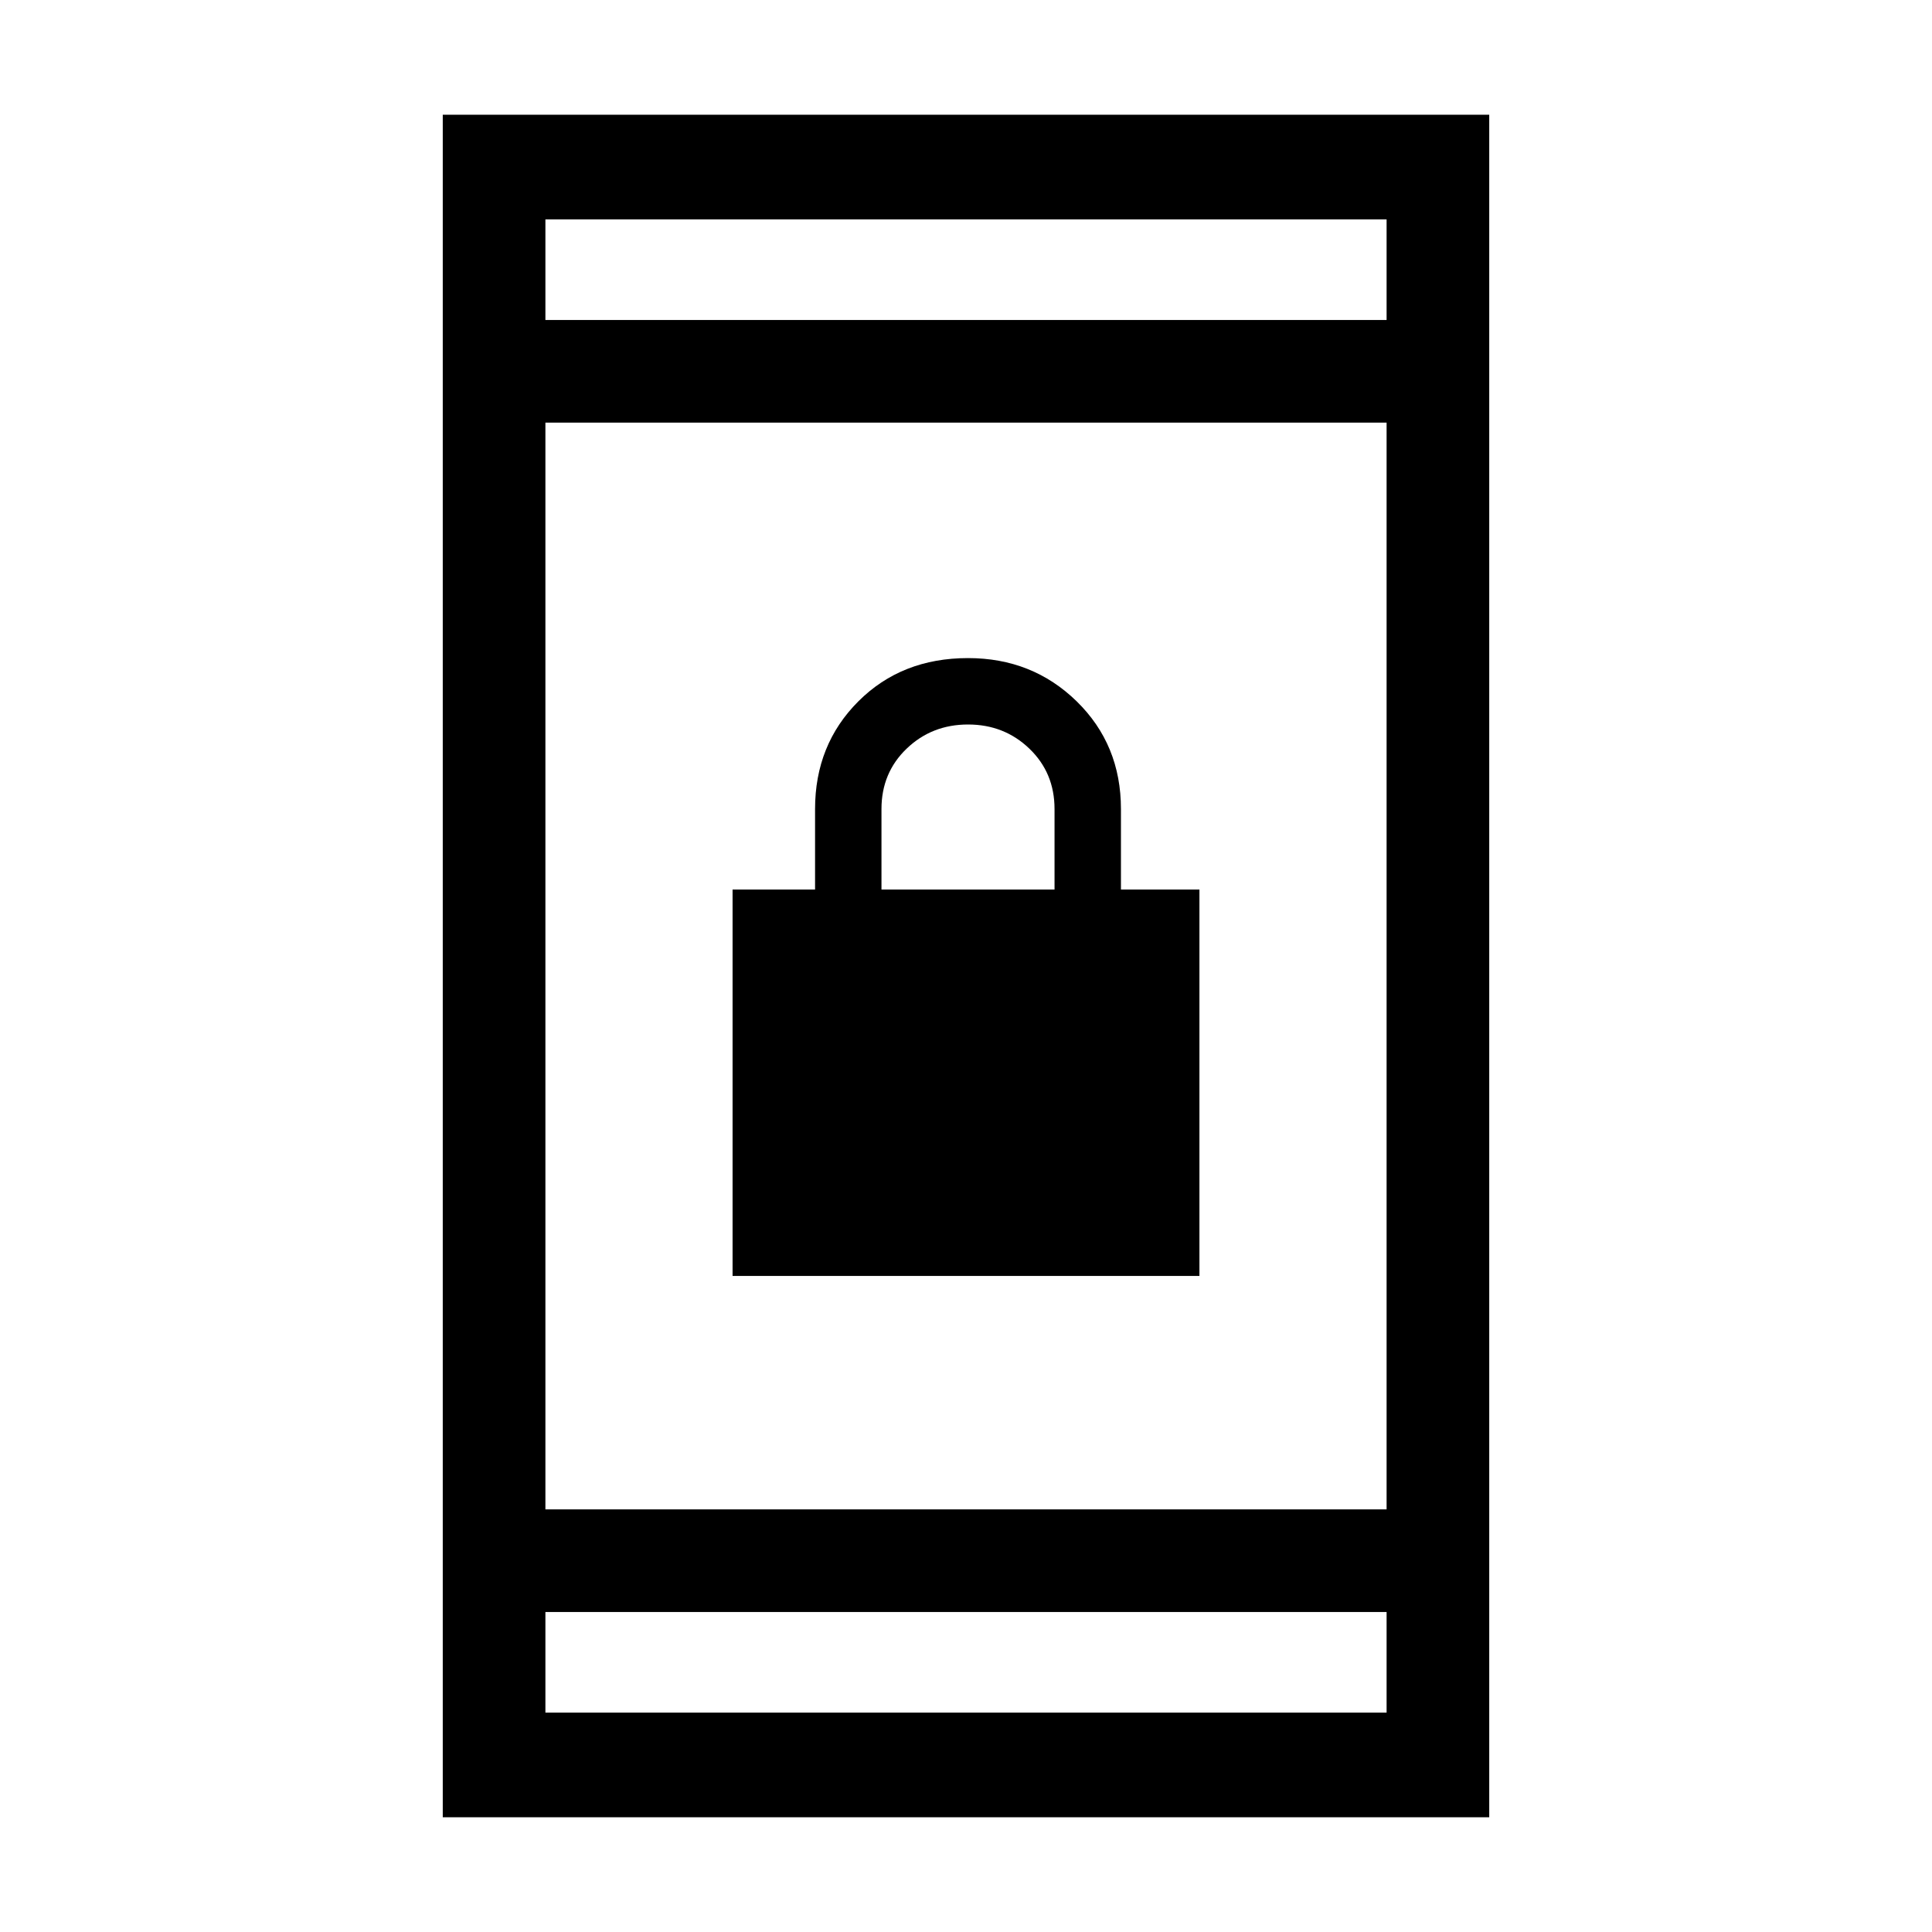 <svg xmlns="http://www.w3.org/2000/svg" height="40" width="40"><path d="M15.167 26.417V18.417H16.875V16.75Q16.875 15.417 17.771 14.521Q18.667 13.625 20.042 13.625Q21.375 13.625 22.292 14.521Q23.208 15.417 23.208 16.75V18.417H24.833V26.417ZM18.25 18.417H21.833V16.75Q21.833 16 21.312 15.5Q20.792 15 20.042 15Q19.292 15 18.771 15.5Q18.25 16 18.25 16.75ZM9.167 37.625V2.375H30.833V37.625ZM11.292 31.25H28.708V8.75H11.292ZM11.292 35.458H28.708V33.375H11.292ZM11.292 6.625H28.708V4.542H11.292ZM11.292 6.625V4.542V6.625ZM11.292 35.458V33.375V35.458Z"/></svg>